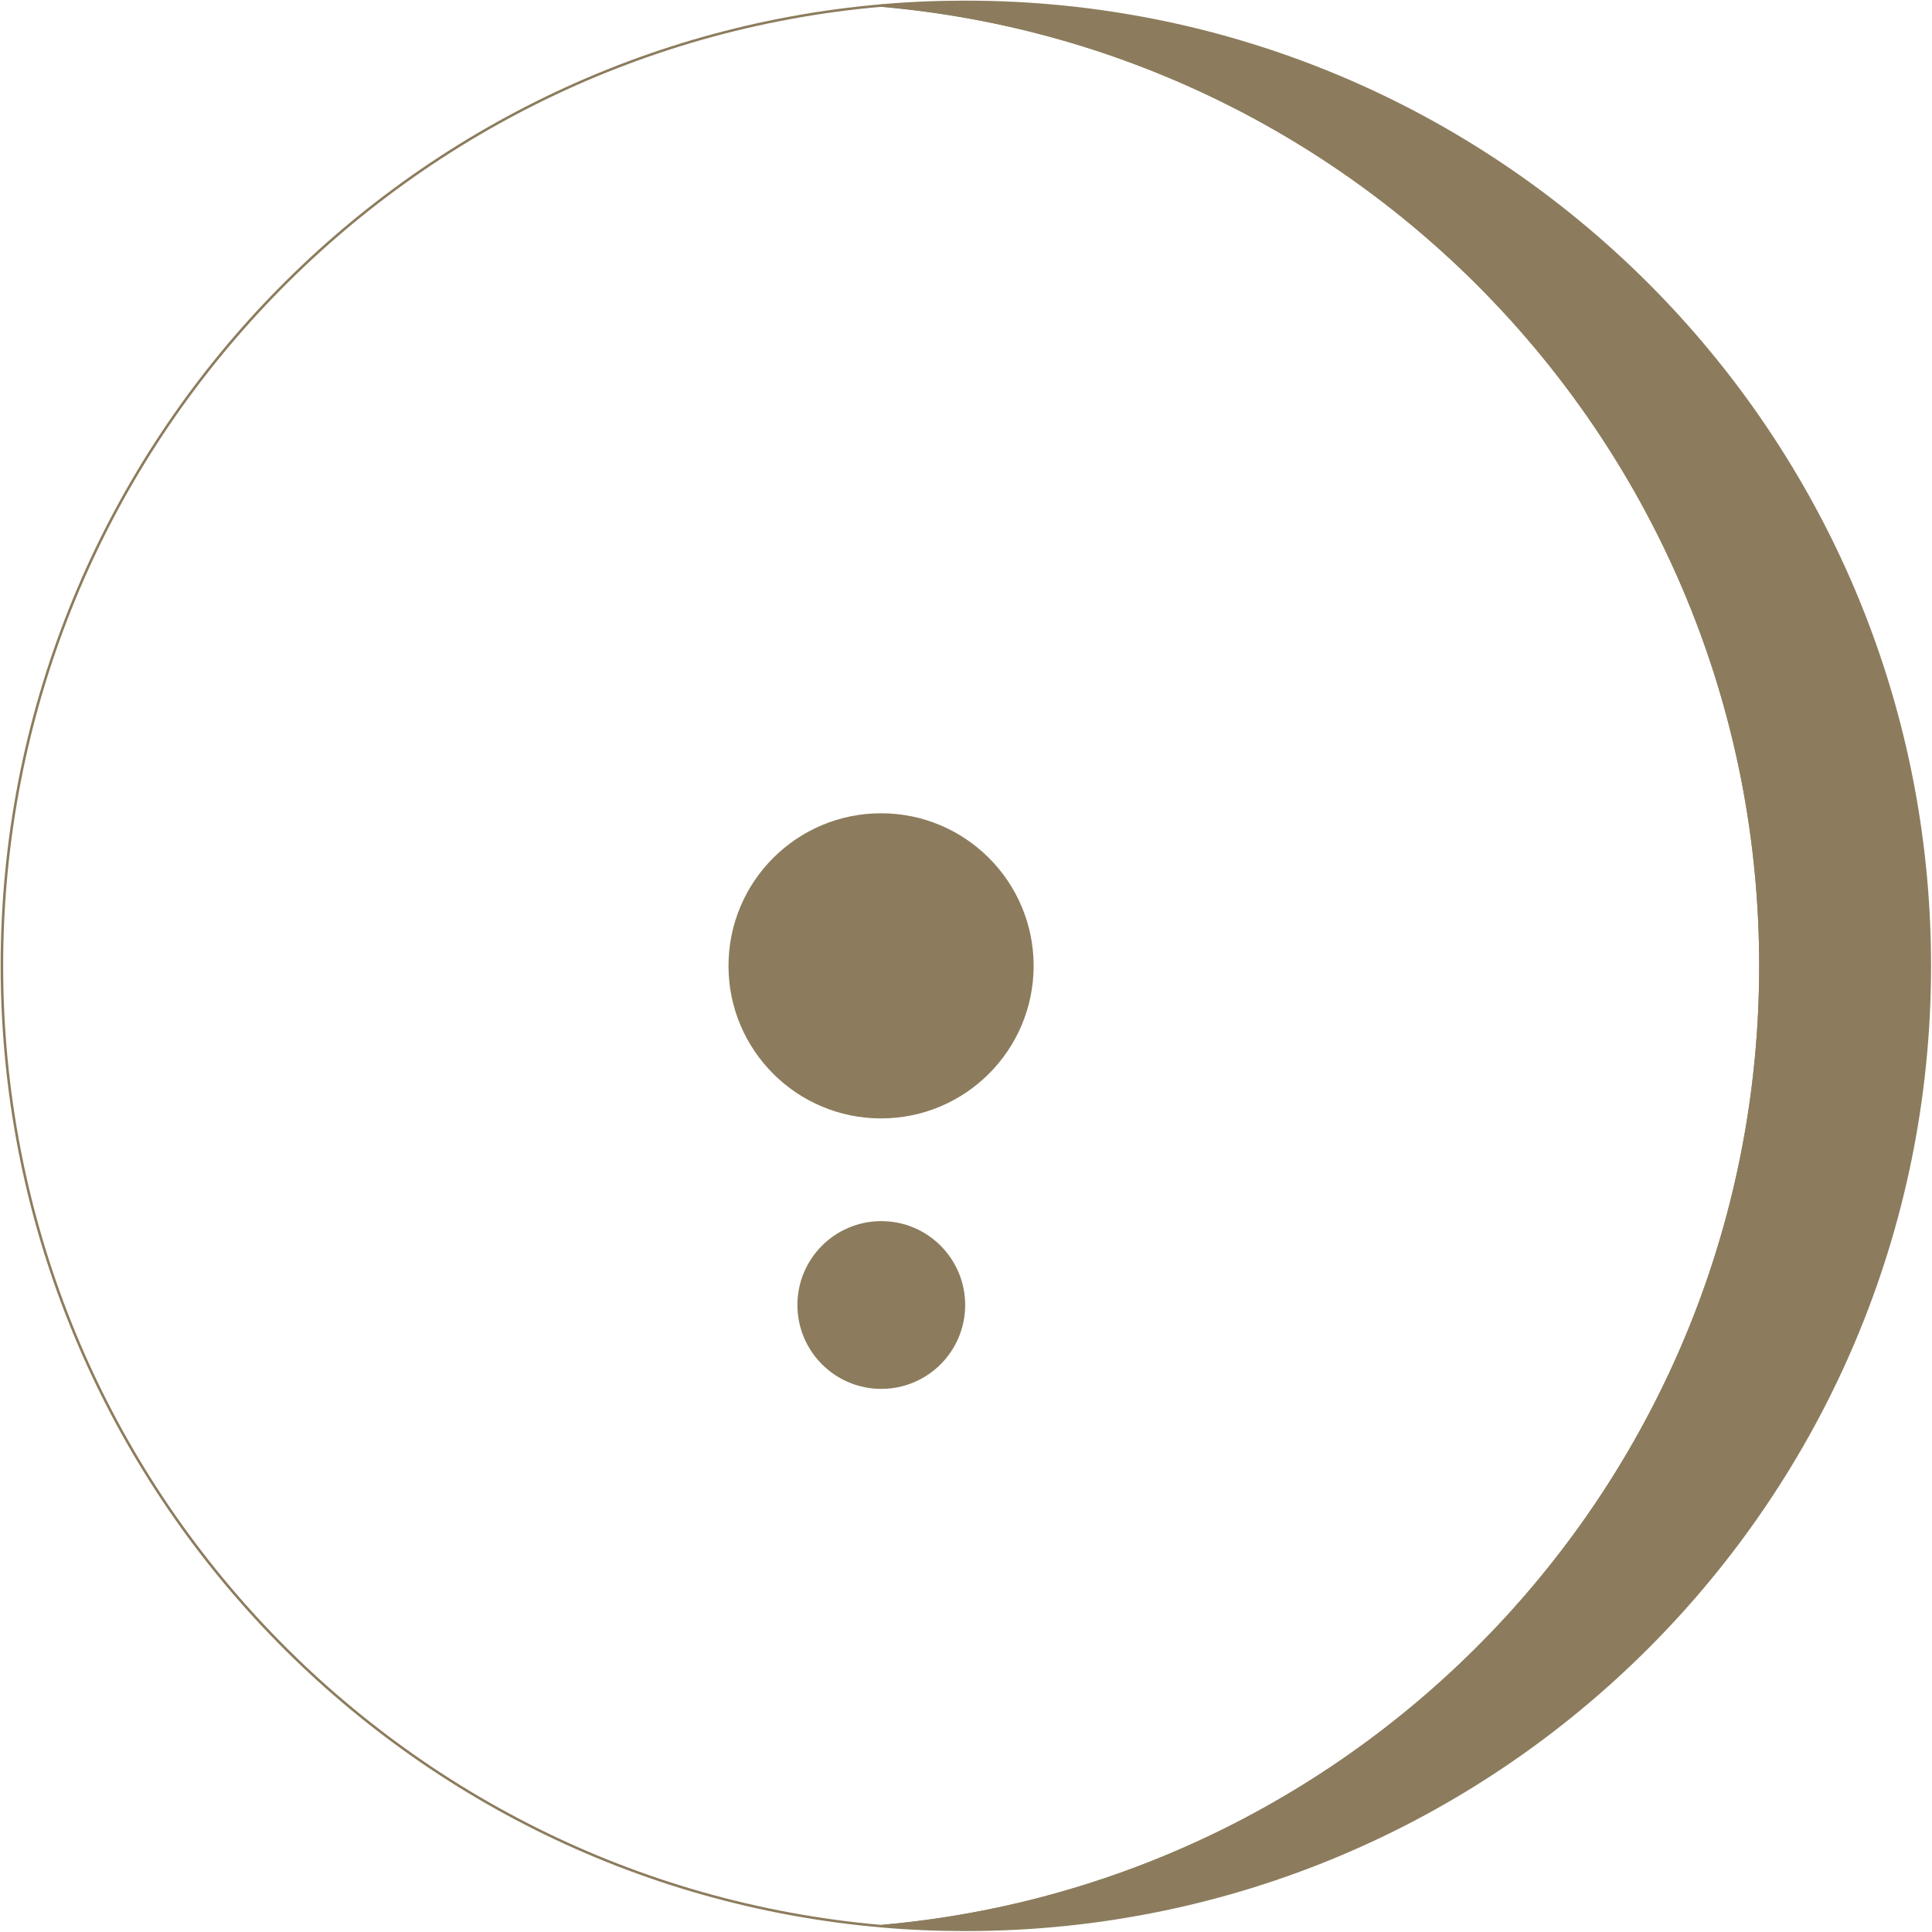 <svg xmlns="http://www.w3.org/2000/svg" width="1017" height="1017" viewBox="0 0 1017 1017" fill="none"><path d="M508.422 1C788.744 1 1015.84 228.217 1015.84 508.42C1015.84 788.623 788.744 1015.84 508.422 1015.84C493.385 1015.84 478.588 1015.24 463.909 1013.93C723.347 991.257 926.697 773.587 926.697 508.42C926.697 243.254 723.347 25.583 463.909 2.909C478.588 1.597 493.385 1 508.422 1Z" fill="#8C7C5D" stroke="#8C7C5D" stroke-width="1.333" stroke-miterlimit="10"></path><path d="M463.907 2.909C723.346 25.583 926.696 243.254 926.696 508.42C926.696 773.586 723.346 991.257 463.907 1013.93C204.589 991.376 1 773.586 1 508.42C1 243.254 204.589 25.464 463.907 2.909Z" stroke="#8C7C5D" stroke-width="1.333" stroke-miterlimit="10"></path><path d="M463.788 588.734C508.144 588.734 544.102 552.776 544.102 508.42C544.102 464.064 508.144 428.106 463.788 428.106C419.432 428.106 383.475 464.064 383.475 508.42C383.475 552.776 419.432 588.734 463.788 588.734Z" fill="#8C7C5D"></path><path d="M463.909 731.103C488.294 731.103 508.063 711.334 508.063 686.949C508.063 662.563 488.294 642.794 463.909 642.794C439.523 642.794 419.754 662.563 419.754 686.949C419.754 711.334 439.523 731.103 463.909 731.103Z" fill="#8C7C5D"></path></svg>